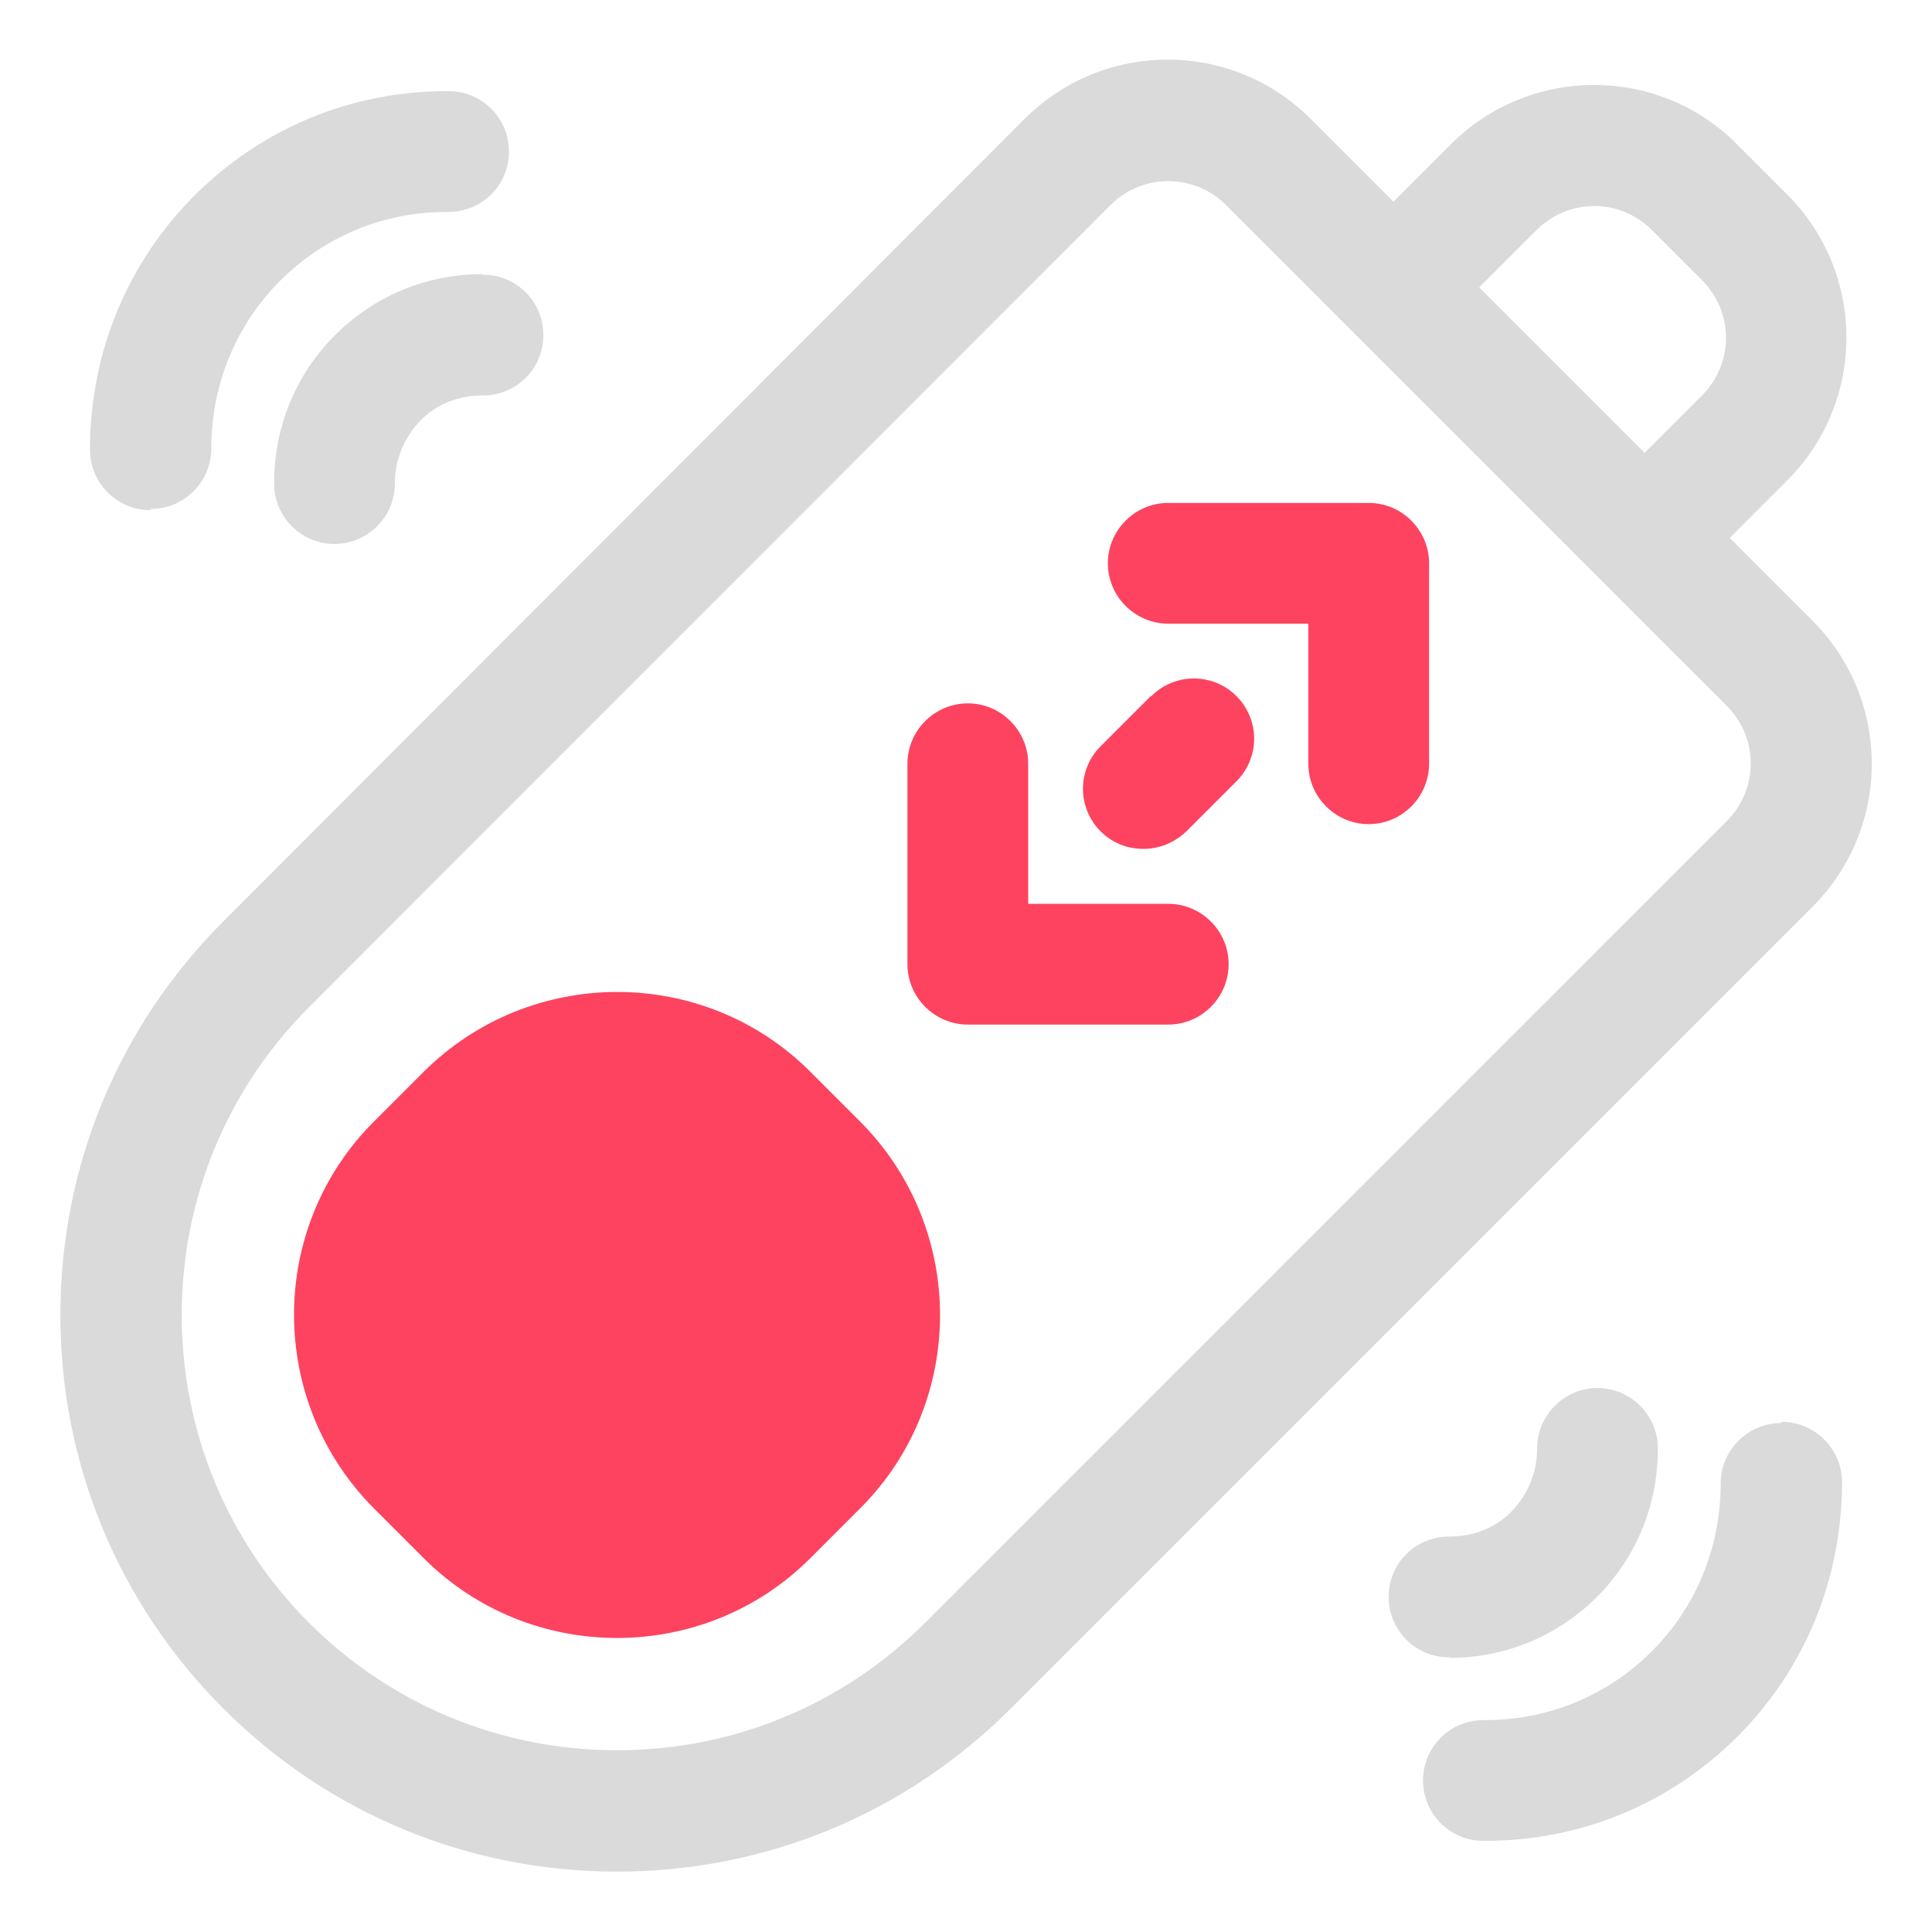 <?xml version="1.0" encoding="UTF-8"?>
<svg id="OBJECT" xmlns="http://www.w3.org/2000/svg" viewBox="0 0 32 32">
  <defs>
    <style>
      .cls-1 {
        fill: #FD4360;
      }

      .cls-1, .cls-2 {
        stroke-width: 0px;
      }

      .cls-2 {
        fill: #dadada;
      }
    </style>
  </defs>
  <g>
    <path class="cls-2" d="m7.99,4.54c-.92,0-1.79.36-2.44,1.01-.66.66-1.01,1.53-1.01,2.46,0,.55.45,1,1,1h0c.55,0,1-.45,1-1,0-.39.15-.76.42-1.04s.64-.42,1.03-.42c0,0,0,0,.01,0,.55,0,1-.44,1-1,0-.55-.44-1-1-1h-.02Z"/>
    <path class="cls-2" d="m2.5,8.43h0c.55,0,1-.45,1-1,0-1.05.4-2.04,1.14-2.78s1.72-1.14,2.76-1.14h.03c.55,0,1-.44,1-1,0-.55-.44-1-1-1h-.03c-1.58,0-3.06.61-4.18,1.73-1.12,1.12-1.73,2.62-1.73,4.21,0,.55.45,1,1,1Z"/>
    <path class="cls-2" d="m24.01,27.46c.92,0,1.79-.36,2.44-1.01.66-.66,1.01-1.53,1.01-2.46,0-.55-.45-1-1-1h0c-.55,0-1,.45-1,1,0,.39-.15.76-.42,1.04s-.64.42-1.03.42c0,0,0,0-.01,0-.55,0-1,.44-1,1,0,.55.44,1,1,1h.02Z"/>
    <path class="cls-2" d="m29.5,23.57h0c-.55,0-1,.45-1,1,0,1.05-.4,2.04-1.14,2.78s-1.72,1.14-2.76,1.14h-.03c-.55,0-1,.44-1,1,0,.55.44,1,1,1h.03c1.58,0,3.06-.61,4.18-1.73,1.12-1.12,1.73-2.62,1.73-4.21,0-.55-.45-1-1-1Z"/>
    <path class="cls-2" d="m30.02,10.28l-1.37-1.37.95-.95c1.31-1.31,1.31-3.43,0-4.74l-.83-.83c-1.3-1.31-3.43-1.31-4.74,0l-.95.95-1.37-1.37c-1.31-1.31-3.43-1.31-4.74,0L3.7,15.26c-1.74,1.74-2.7,4.06-2.7,6.52s.96,4.78,2.7,6.52,4.06,2.7,6.52,2.7,4.78-.96,6.52-2.7l13.28-13.28c1.31-1.31,1.31-3.43,0-4.74Zm-4.57-6.47c.53-.53,1.38-.53,1.91,0l.83.83c.53.53.53,1.38,0,1.91l-.95.95-2.74-2.74.95-.95Zm3.15,9.79l-13.28,13.28c-1.36,1.36-3.18,2.11-5.1,2.11s-3.74-.75-5.1-2.11-2.11-3.18-2.11-5.1.75-3.74,2.11-5.1L18.4,3.39c.26-.26.61-.39.95-.39s.69.13.95.39l8.3,8.3c.53.53.53,1.38,0,1.91Z"/>
  </g>
  <g>
    <path class="cls-1" d="m22.67,8.33h-3.32c-.55,0-1,.45-1,1s.45,1,1,1h2.32v2.32c0,.55.45,1,1,1s1-.45,1-1v-3.32c0-.55-.45-1-1-1Z"/>
    <path class="cls-1" d="m19.35,14.97h-2.32v-2.32c0-.55-.45-1-1-1s-1,.45-1,1v3.32c0,.55.45,1,1,1h3.32c.55,0,1-.45,1-1s-.45-1-1-1Z"/>
    <path class="cls-1" d="m13.42,17.75c-1.76-1.76-4.63-1.76-6.4,0l-.83.83c-1.76,1.76-1.76,4.63,0,6.4l.83.83c.88.88,2.04,1.32,3.2,1.32s2.32-.44,3.2-1.32l.83-.83c1.76-1.76,1.76-4.63,0-6.4l-.83-.83Z"/>
    <path class="cls-1" d="m19.06,11.53l-.83.83c-.39.39-.39,1.02,0,1.41.2.2.45.29.71.29s.51-.1.71-.29l.83-.83c.39-.39.39-1.02,0-1.41s-1.02-.39-1.41,0Z"/>
  </g>
</svg>